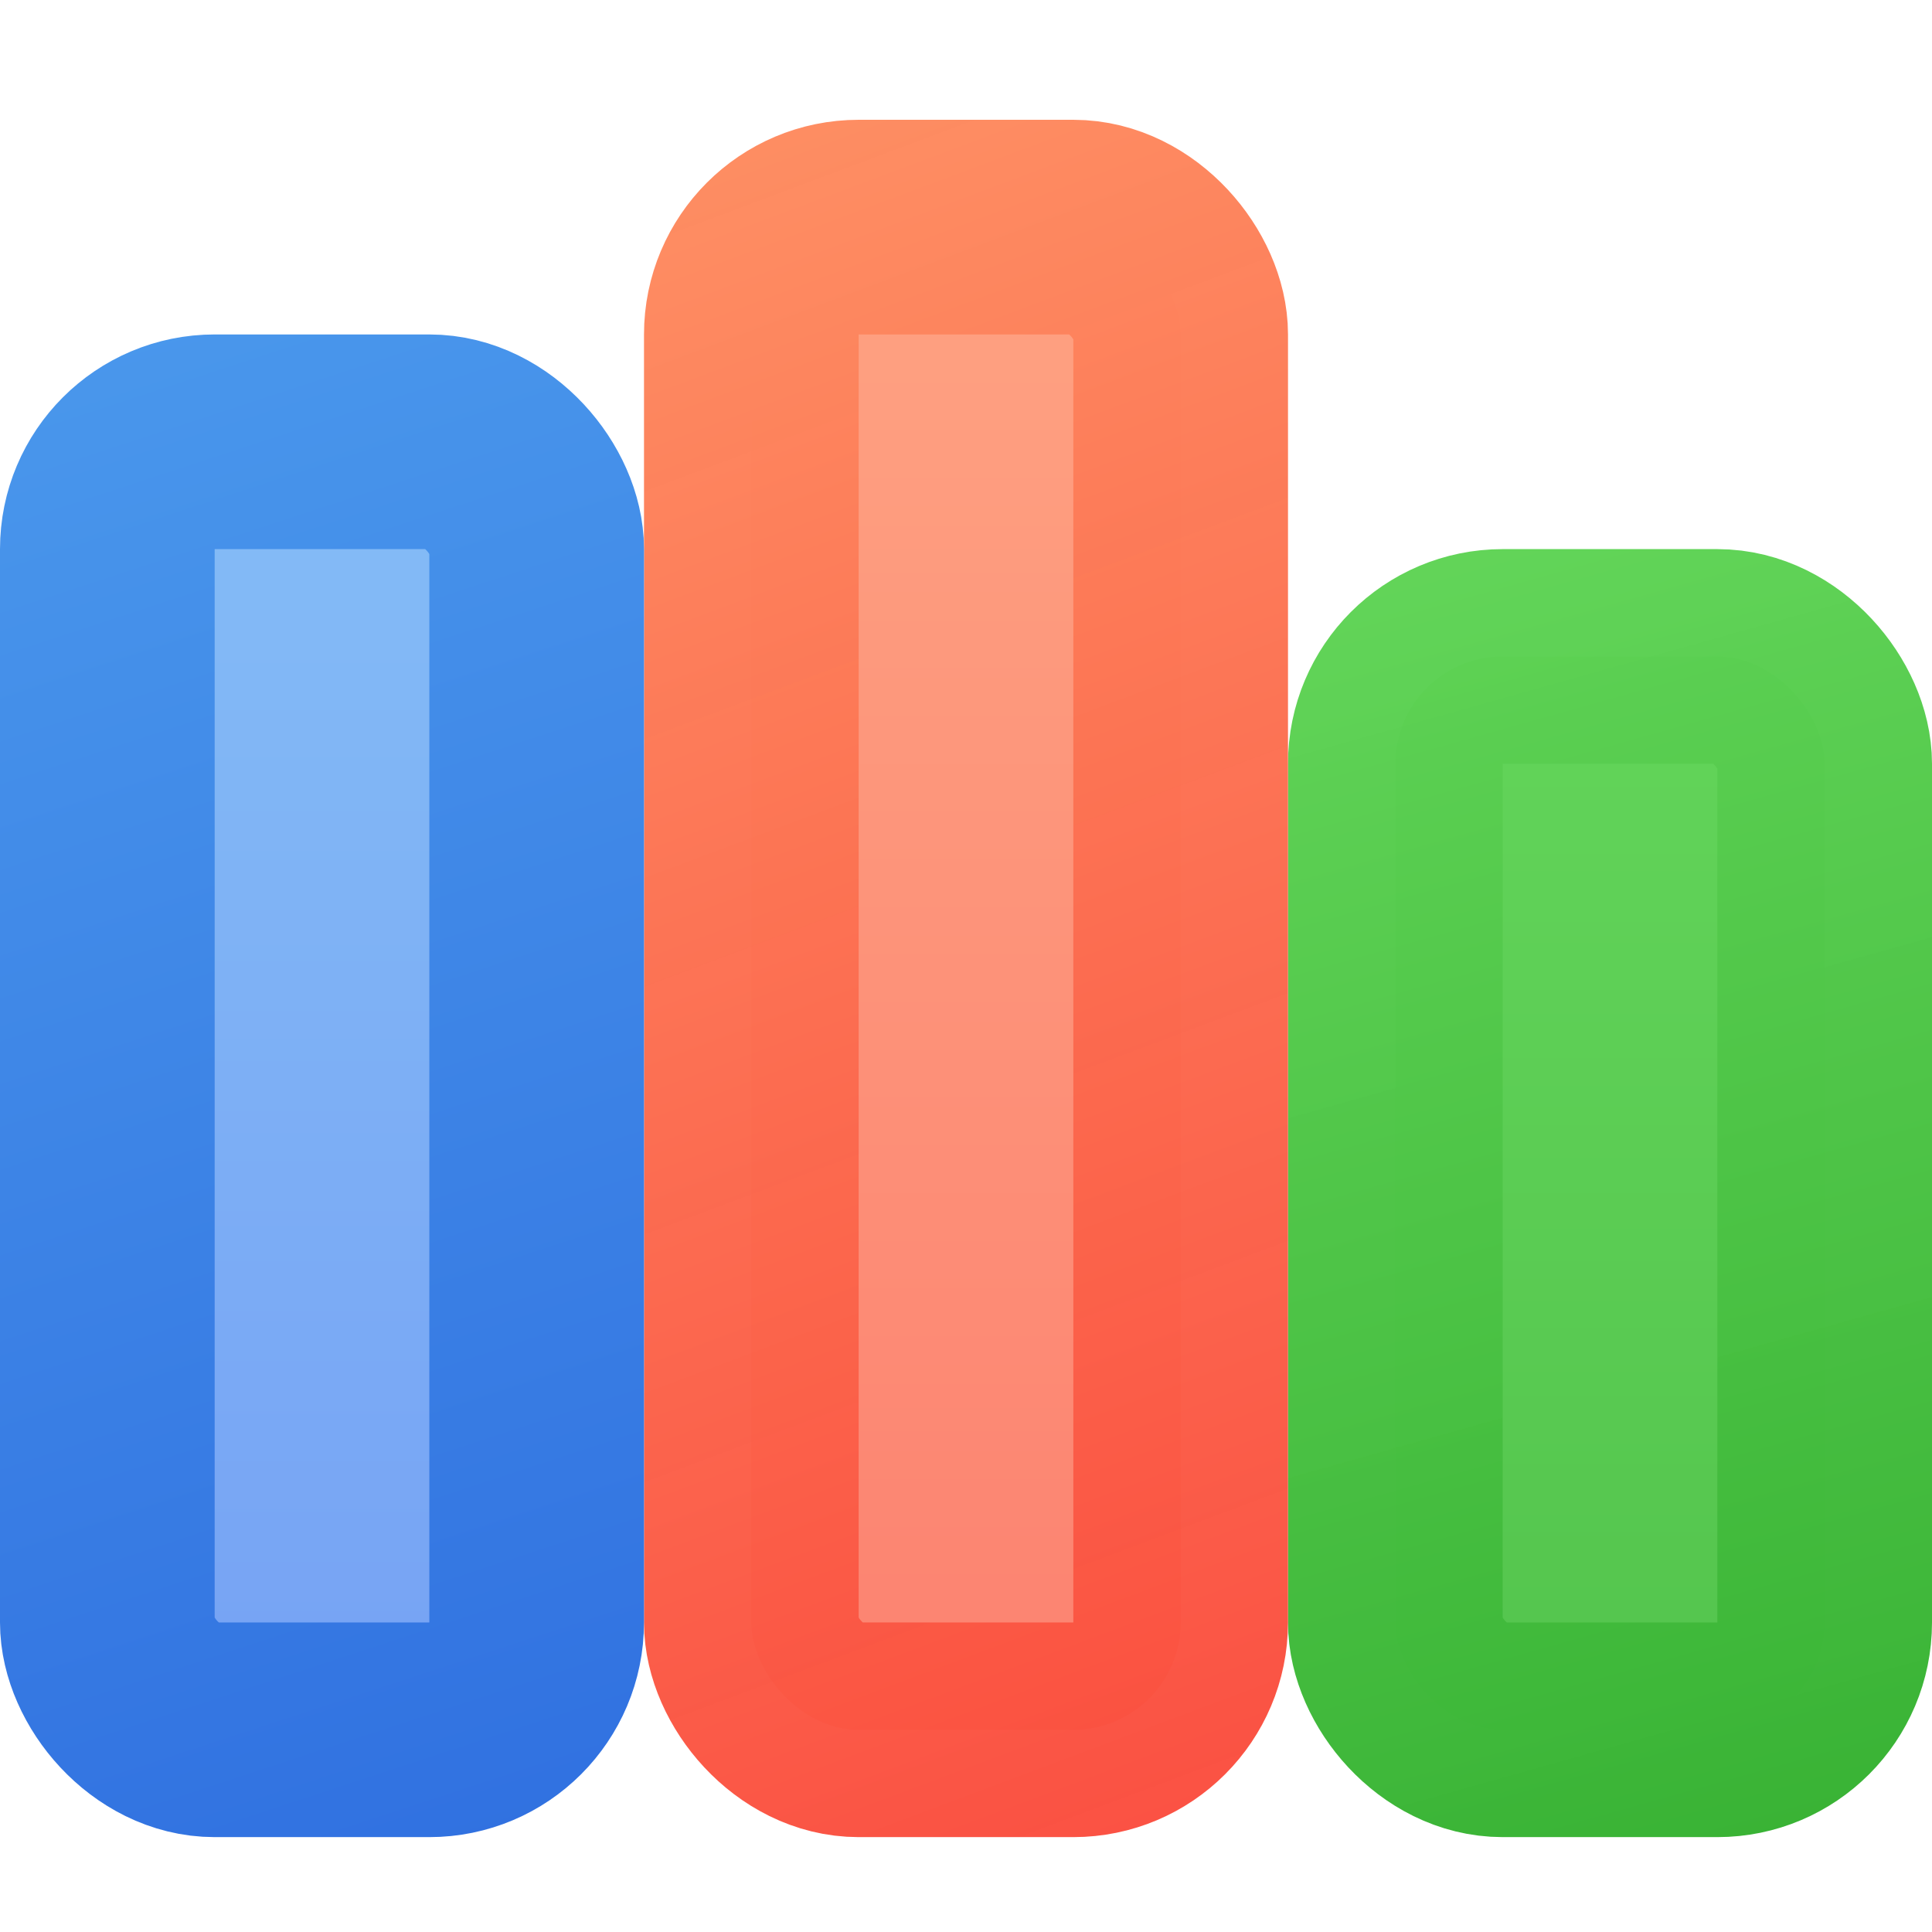 <svg width="9" height="9" viewBox="0 0 9 9" fill="none" xmlns="http://www.w3.org/2000/svg">
<rect x="6.5" y="3.058" width="2" height="5" rx="0.5" fill="url(#paint0_linear_290_6470)" stroke="url(#paint1_linear_290_6470)"/>
<rect x="3.5" y="1.058" width="2" height="7" rx="0.5" fill="url(#paint2_linear_290_6470)" stroke="url(#paint3_linear_290_6470)"/>
<rect x="0.5" y="2.058" width="2" height="6" rx="0.5" fill="url(#paint4_linear_290_6470)" stroke="url(#paint5_linear_290_6470)"/>
<defs>
<linearGradient id="paint0_linear_290_6470" x1="7.5" y1="2.558" x2="7.5" y2="8.558" gradientUnits="userSpaceOnUse">
<stop offset="2.48353e-09" stop-color="#64D65B"/>
<stop offset="1" stop-color="#52C34C"/>
</linearGradient>
<linearGradient id="paint1_linear_290_6470" x1="6" y1="2.558" x2="7.784" y2="8.9" gradientUnits="userSpaceOnUse">
<stop stop-color="#61D557" stop-opacity="0.984"/>
<stop offset="1" stop-color="#38B234"/>
</linearGradient>
<linearGradient id="paint2_linear_290_6470" x1="4.5" y1="0.558" x2="4.5" y2="8.558" gradientUnits="userSpaceOnUse">
<stop offset="2.48353e-09" stop-color="#FEA483"/>
<stop offset="1" stop-color="#FC806F"/>
</linearGradient>
<linearGradient id="paint3_linear_290_6470" x1="3" y1="0.558" x2="6" y2="8.558" gradientUnits="userSpaceOnUse">
<stop stop-color="#FE9064"/>
<stop offset="1" stop-color="#FA4A3C" stop-opacity="0.969"/>
</linearGradient>
<linearGradient id="paint4_linear_290_6470" x1="1.5" y1="1.558" x2="1.5" y2="8.558" gradientUnits="userSpaceOnUse">
<stop offset="2.48353e-09" stop-color="#85BEF6"/>
<stop offset="1" stop-color="#75A0F4"/>
</linearGradient>
<linearGradient id="paint5_linear_290_6470" x1="0" y1="1.558" x2="2.365" y2="8.766" gradientUnits="userSpaceOnUse">
<stop stop-color="#4A98EC"/>
<stop offset="1" stop-color="#3070E0"/>
</linearGradient>
</defs>
</svg>
